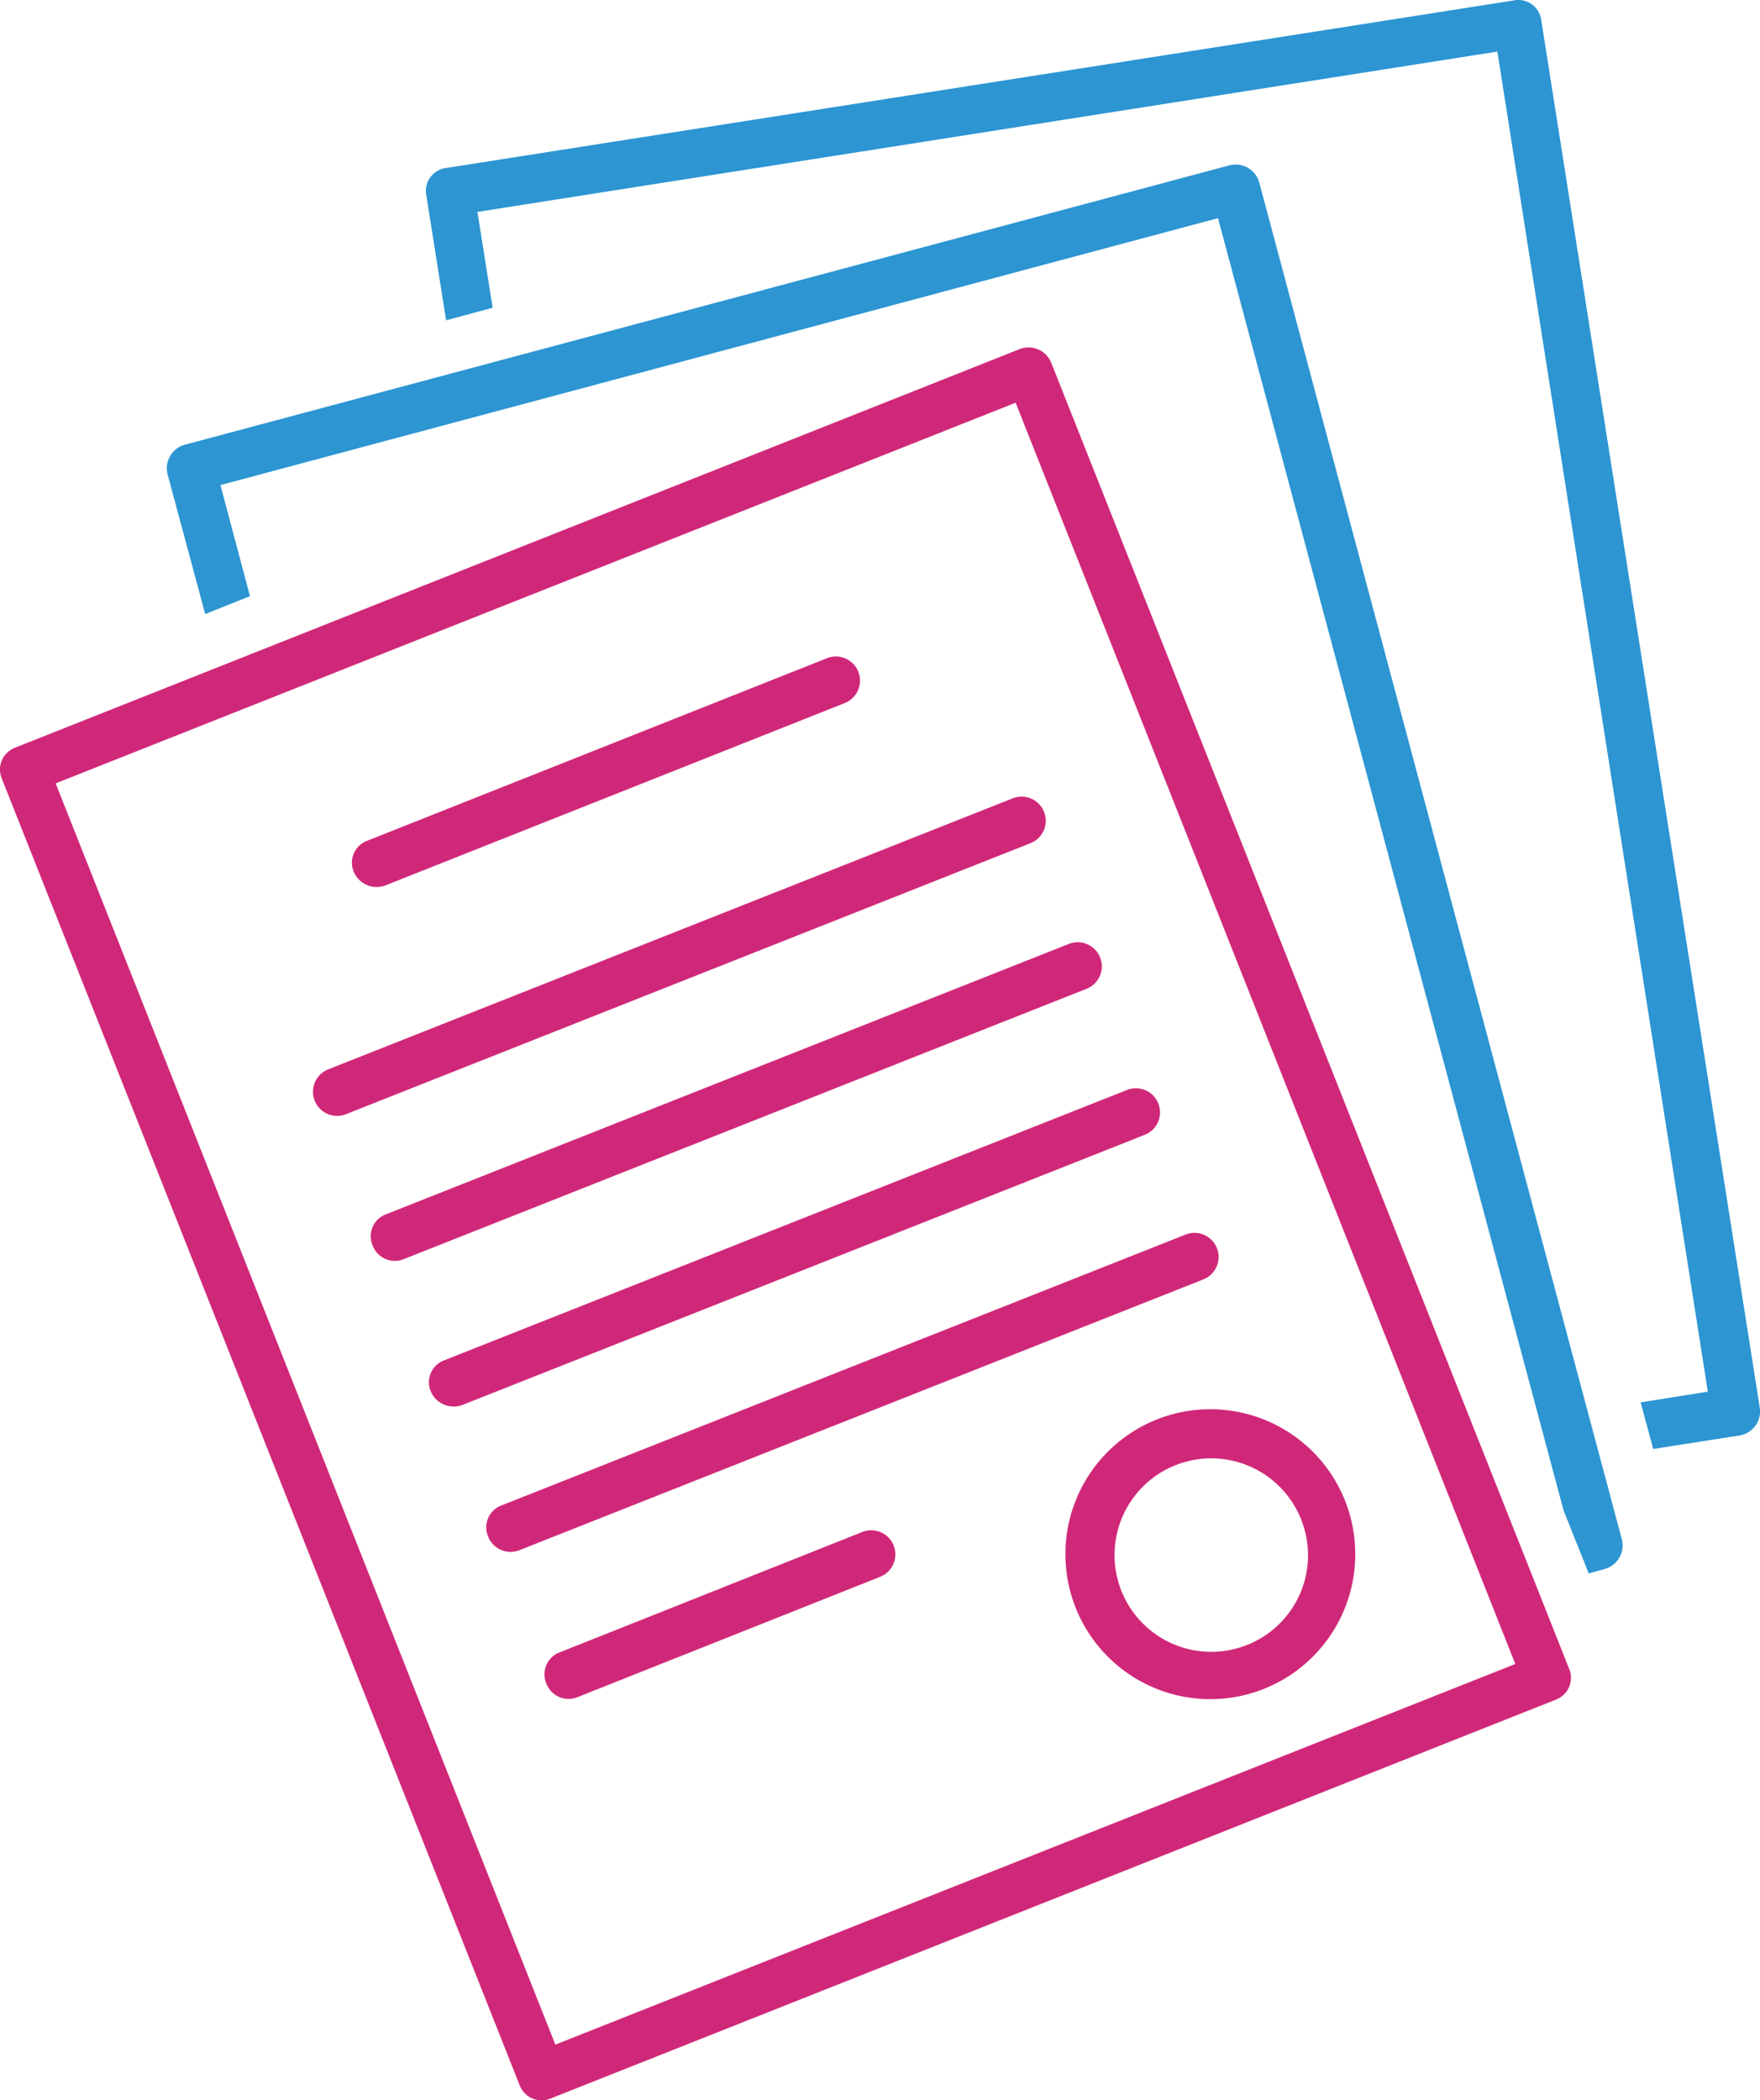<svg xmlns="http://www.w3.org/2000/svg" viewBox="0 0 129.459 154.441">
  <defs>
    <style>
      .cls-1 {
        fill: #2c95d2;
      }

      .cls-2 {
        fill: #d02879;
      }
    </style>
  </defs>
  <g id="Group_30" data-name="Group 30" transform="translate(0.016 -0.047)">
    <path id="Path_81" data-name="Path 81" class="cls-1" d="M145.66,103.561,129.588,1.531A1.7,1.7,0,0,0,127.546.082L49.031,12.4a1.7,1.7,0,0,0-1.449,2.042L49.031,23.6l3.425-.922-1.12-7.048,75.024-11.79,15.479,98.539-4.94.79.922,3.425,6.323-.988A1.793,1.793,0,0,0,145.66,103.561Z" transform="translate(-16.234)"/>
    <path id="Path_82" data-name="Path 82" class="cls-1" d="M22.554,41.982,95.931,22.354,121.356,117.4l1.844,4.611,1.186-.329a1.8,1.8,0,0,0,1.251-2.174L98.961,19.719a1.8,1.8,0,0,0-2.174-1.252L19.919,39.018a1.8,1.8,0,0,0-1.252,2.174l2.766,10.275,3.293-1.317Z" transform="translate(-6.355 -6.266)"/>
    <path id="Path_83" data-name="Path 83" class="cls-2" d="M75.019,38.945,1.114,68.257a1.723,1.723,0,0,0-.988,2.305L38.2,166.6a1.723,1.723,0,0,0,2.305.988l73.9-29.312a1.723,1.723,0,0,0,.988-2.305L77.324,40A1.806,1.806,0,0,0,75.019,38.945Zm36.425,96.7L40.833,163.634,4.078,70.891,74.69,42.9Z" transform="translate(0 -13.24)"/>
    <path id="Path_84" data-name="Path 84" class="cls-2" d="M41.732,90.157,75.588,76.72a1.774,1.774,0,0,0-1.317-3.293L40.414,86.864a1.723,1.723,0,0,0-.988,2.305A1.832,1.832,0,0,0,41.732,90.157Z" transform="translate(-13.414 -24.997)"/>
    <path id="Path_85" data-name="Path 85" class="cls-2" d="M37.432,112.312,87.689,92.42a1.774,1.774,0,1,0-1.317-3.293L36.114,109.019a1.774,1.774,0,1,0,1.317,3.293Z" transform="translate(-11.946 -30.356)"/>
    <path id="Path_86" data-name="Path 86" class="cls-2" d="M43.832,128.512,94.089,108.62a1.774,1.774,0,0,0-1.317-3.293L42.514,125.219a1.723,1.723,0,0,0-.988,2.305A1.744,1.744,0,0,0,43.832,128.512Z" transform="translate(-14.13 -35.885)"/>
    <path id="Path_87" data-name="Path 87" class="cls-2" d="M50.332,144.812l50.258-19.892a1.774,1.774,0,0,0-1.317-3.293L49.014,141.519a1.723,1.723,0,0,0-.988,2.305A1.832,1.832,0,0,0,50.332,144.812Z" transform="translate(-16.349 -41.448)"/>
    <path id="Path_88" data-name="Path 88" class="cls-2" d="M56.732,161.012l50.258-19.892a1.774,1.774,0,1,0-1.317-3.293L55.414,157.719a1.723,1.723,0,0,0-.988,2.305A1.775,1.775,0,0,0,56.732,161.012Z" transform="translate(-18.533 -46.978)"/>
    <path id="Path_89" data-name="Path 89" class="cls-2" d="M63.232,183.146l22.2-8.826a1.774,1.774,0,1,0-1.317-3.293l-22.2,8.826a1.723,1.723,0,0,0-.988,2.305A1.744,1.744,0,0,0,63.232,183.146Z" transform="translate(-20.752 -58.309)"/>
    <path id="Path_90" data-name="Path 90" class="cls-2" d="M125.7,158.124a10.66,10.66,0,1,0,13.832,5.994A10.665,10.665,0,0,0,125.7,158.124Zm6.587,16.6a7.113,7.113,0,1,1,4.018-9.222A7.092,7.092,0,0,1,132.291,174.723Z" transform="translate(-40.607 -53.707)"/>
  </g>
</svg>
